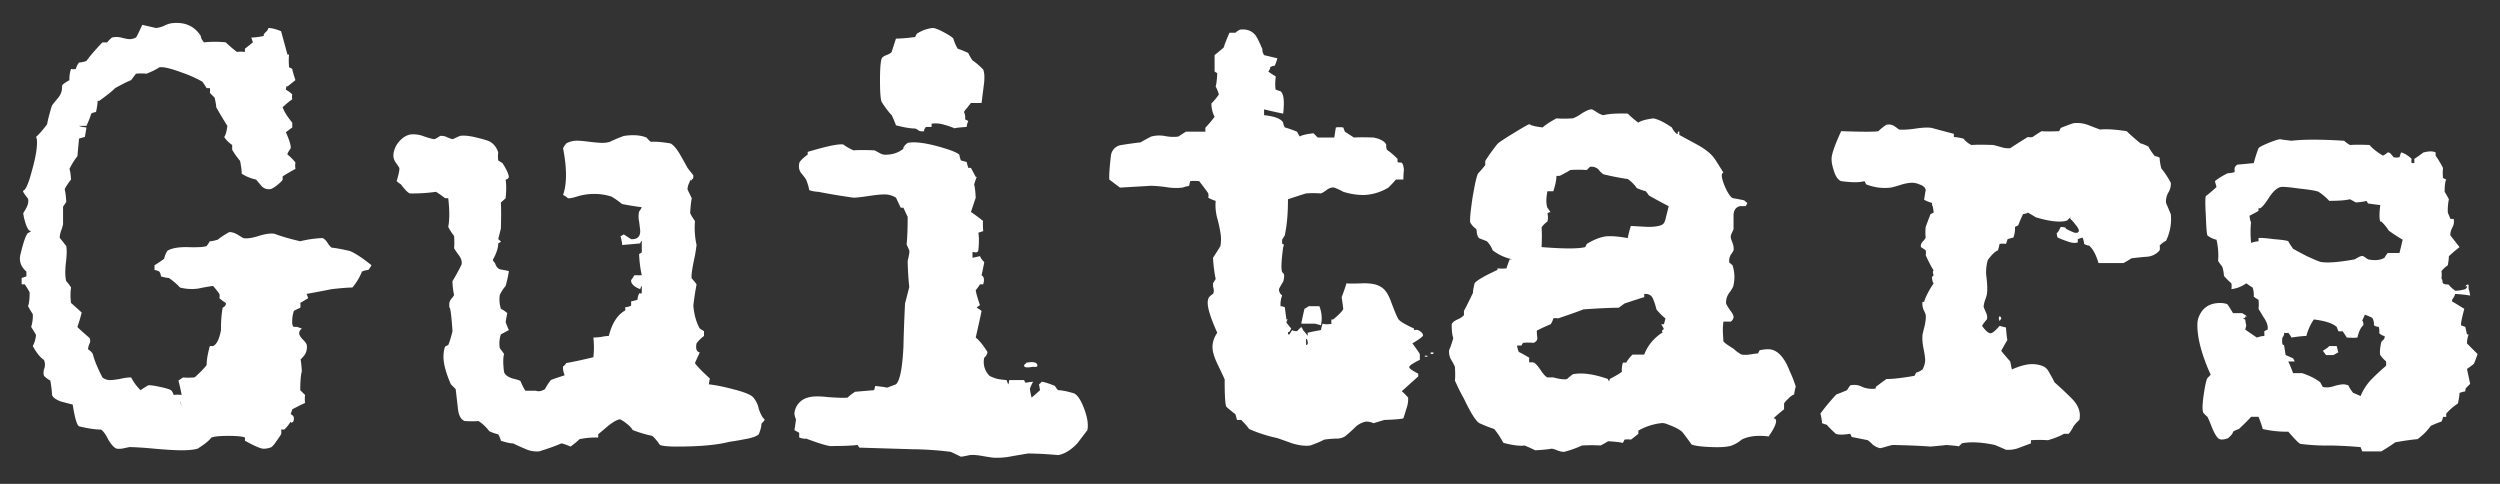 <svg xmlns="http://www.w3.org/2000/svg" width="62" height="12" fill="none"><rect width="100%" height="100%" fill="#333333" stroke="none"/><path fill="#fff" d="M4.267.575c.317-.035.554.07.713.317 0 .044.026.097.079.158a2.67 2.67 0 0 1 .54 0c.07.07.163.15.277.238a.732.732 0 0 1 .198 0v-.08c.035-.026.101-.079.198-.158l-.04-.119c.08 0 .185-.013.317-.04-.027-.017-.005-.056.066-.118a.166.166 0 0 0 .04-.079c.078 0 .184.026.316.08l.158.58h.04c-.01.079-.01.184 0 .316a.326.326 0 0 1 .079.04c.008.052.035.145.079.277l-.198.158c-.018-.026-.03 0-.04.08a.62.62 0 0 1 .159.118.266.266 0 0 0 0 .119 2.245 2.245 0 0 0-.238.197c.035.106.115.233.238.383v.119l-.159.118c.088.194.128.326.12.396l-.04.066c-.027.035-.04.066-.04.092.061.044.127.11.198.198a.47.47 0 0 0 0 .158c-.07.036-.176.097-.317.185v.08c-.008.026-.057.074-.145.144-.079.062-.136.093-.171.093a.248.248 0 0 1-.198-.066 16.383 16.383 0 0 1-.145-.172 1.049 1.049 0 0 1-.356-.145c0-.07-.013-.176-.04-.316a2.114 2.114 0 0 1-.197-.277v-.12a.694.694 0 0 1-.198-.197c.035-.044.061-.136.079-.277-.08-.123-.172-.277-.277-.462 0-.044-.013-.123-.04-.237l-.118-.119a.272.272 0 0 0 0-.118h-.08a2.372 2.372 0 0 0-.105-.159 2.993 2.993 0 0 0-.501-.224c-.281-.105-.47-.15-.567-.132-.08.053-.185.106-.317.158a1.304 1.304 0 0 0-.263 0l-.119.159c-.088.035-.22.1-.396.198-.079.079-.21.184-.395.316h-.04c0 .062-.013.154-.04.277a.304.304 0 0 0-.118.04c-.026.088-.066.189-.119.303H1.96c.026.018.088.03.184.04-.008.061-.022.14-.04.237a1.182 1.182 0 0 0-.144.04l-.04.435c-.07.088-.136.193-.198.316.018.045.031.132.04.264a1.38 1.38 0 0 0-.158.238c.017.061.03.167.04.316l-.08.119v.435a.912.912 0 0 1-.053.172c-.026.088-.035.145-.026.171.044.053.097.119.158.198.018.097.013.246-.013.449-.018.193-.013.334.013.422a.918.918 0 0 1 .119.158 1.354 1.354 0 0 0 0 .382c.07.062.158.141.264.238a4 4 0 0 1-.106.356c.009.018.11.11.303.277a.17.17 0 0 1 0 .132.4.4 0 0 0-.04.145.38.38 0 0 1 .12.119c.035.15.114.343.237.58a.298.298 0 0 0 .198.066c.044 0 .118-.009.224-.026.114-.027.21-.04.29-.04.07.132.15.237.237.317.044-.036.106-.075.185-.12.044-.008.145.005.303.04.167.036.26.066.277.093a.287.287 0 0 1 .053.105.745.745 0 0 1 .198 0 4.31 4.31 0 0 0-.08-.356c.036-.026.075-.053.12-.079.06.009.153.009.276 0 .018-.009.07-.057.159-.145.096-.097.145-.154.145-.172 0-.114.026-.268.079-.461h.079c.088-.035.154-.167.198-.396a3.03 3.03 0 0 1 .04-.554l.039-.026c.035-.027.048-.058.04-.093a1.21 1.21 0 0 1-.159-.118.213.213 0 0 0 0-.106 1.895 1.895 0 0 0-.158-.198 5.47 5.47 0 0 0-.37.066 1.18 1.18 0 0 1-.448-.026 1.627 1.627 0 0 0-.277-.238.763.763 0 0 1-.197-.04.237.237 0 0 0-.04-.118.413.413 0 0 0-.119-.04v-.118c.062-.035.14-.088.238-.158a.65.65 0 0 1 .079-.198c.097-.062.255-.093.474-.093.264.01.431 0 .502-.026.026-.035.052-.075.079-.119.044 0 .11-.013.198-.04.061-.052.153-.113.276-.184.062-.009.137.013.225.066l.131.08c.088.017.216 0 .383-.054.167-.052.299-.07.395-.052.159.061.37.123.633.184A2.72 2.72 0 0 1 8 5.904c.044.018.088.062.132.132a.402.402 0 0 0 .092.106c.097.008.242.035.436.079.114.035.298.154.553.356a.71.71 0 0 1-.079.119.414.414 0 0 0-.158.04 1.444 1.444 0 0 1-.237.395c-.106 0-.277.013-.515.04-.123.026-.33.065-.62.118l.04.106-.198.118a.272.272 0 0 1 0 .12 1.328 1.328 0 0 0-.158.078.807.807 0 0 0-.04.211c-.008.106.005.167.04.185h.08l.118.04c-.044.035-.066.074-.066.118 0 .035.026.084.08.145a.462.462 0 0 1 .105.132.346.346 0 0 1-.053.264 1.41 1.41 0 0 1-.106.119c.01-.044.022.048.04.277-.026.097-.04.255-.04.475l.12.118a.732.732 0 0 0 0 .198c-.08.035-.185.088-.317.158a27.77 27.77 0 0 1-.04.12c.053.025.08.06.08.105 0 .07-.023.105-.067.105-.008-.008-.013-.018-.013-.026a.97.97 0 0 1-.158.198h-.08a.272.272 0 0 1 0 .118 2.228 2.228 0 0 1-.118.172.633.633 0 0 1-.119.145.496.496 0 0 1-.197.04c-.07 0-.225-.066-.462-.198v-.08c-.061-.026-.198-.04-.409-.04-.21 0-.351.014-.422.04-.061.08-.176.172-.343.277-.096.027-.228.04-.395.04-.15 0-.378-.013-.686-.04a8.444 8.444 0 0 0-.607-.04l-.131.027a.486.486 0 0 1-.185.013c-.061-.017-.132-.092-.211-.224-.07-.14-.132-.224-.185-.25-.14 0-.32-.027-.54-.08-.053-.026-.106-.206-.158-.54a7.95 7.95 0 0 1-.304-.08c-.132-.052-.202-.11-.21-.17 0-.071-.014-.186-.04-.344a.62.62 0 0 1-.159-.119.31.31 0 0 1 .014-.197.302.302 0 0 0-.014-.198c-.087-.053-.18-.167-.277-.343a.702.702 0 0 0 .08-.277 5.752 5.752 0 0 0-.12-.198.886.886 0 0 0 .04-.317 2.998 2.998 0 0 1-.118-.197c.026-.062.04-.176.04-.343a1.936 1.936 0 0 0-.12-.198H.537v-.159c.026-.008.066-.021.118-.04v-.118C.514 6.612.465 6.467.51 6.3c.08-.334.145-.51.198-.528.061-.026.07-.044.026-.052-.035-.018-.07-.084-.105-.198a1.198 1.198 0 0 1-.053-.238c.009-.008.035-.053.08-.132.043-.088.056-.162.039-.224C.597 4.805.557 4.74.575 4.73c.062-.017.132-.176.211-.475.088-.307.132-.55.132-.725 0-.07-.009-.114-.026-.132.079-.07.171-.176.277-.317.017-.105.057-.259.118-.461.018-.027.07-.093.158-.198a.387.387 0 0 0 .093-.264c0-.035.013-.061.04-.079.034-.026.083-.057.144-.092a.736.736 0 0 1 .04-.277.266.266 0 0 0 .119 0 .435.435 0 0 1 .079-.159.632.632 0 0 0 .184-.04c.08-.113.211-.267.396-.46h.119a.743.743 0 0 1 .118-.12.477.477 0 0 1 .224 0c.106.027.176.04.211.04a.351.351 0 0 0 .159-.04c.017-.017.07-.123.158-.316.105.026.22.053.343.08A.731.731 0 0 0 4.07.64a.611.611 0 0 1 .197-.066Zm.198 9.379.04.118c-.018-.079-.031-.118-.04-.118Zm5.741-6.622a.743.743 0 0 1 .317.053c.132.044.215.066.25.066a.291.291 0 0 0 .08-.04l.065-.04a.308.308 0 0 1 .185.04c.07.027.11.04.119.04.008 0 .04-.013.092-.04l.092-.04c.097-.017.233-.004.409.04.185.044.299.08.343.106.097.061.163.15.198.264a.746.746 0 0 0 0 .197c.026.018.061.04.105.066.097.15.15.264.158.343 0 .018-.013.035-.04.053-.026.009-.039.018-.039.026.018.097.018.247 0 .449-.035.035-.074.07-.118.105.008.15.008.365 0 .647l-.066.264c.044.035.066.057.066.066l-.066.04c0 .105-.04.232-.119.382-.026.017-.013.052.04.105.026.088.07.14.132.158.06.01.131.022.21.04-.008.08-.035.202-.079.37a.894.894 0 0 0-.145.224.76.76 0 0 0 .027.342.822.822 0 0 1 .158.106c-.027.14-.04.216-.04.224.018.053.044.119.08.198l-.198.106a.7.7 0 0 0-.027.343c.035.044.07.092.106.145-.027.096-.027.246 0 .448.026.07.097.123.21.158.115.027.18.049.198.066.027.07.066.15.12.238h.263c.061.026.136.013.224-.04.035-.07.084-.145.145-.224.009-.009.123-.048.343-.119a.462.462 0 0 1-.04-.224c.018 0 .044-.026.08-.08.158-.026.382-.074.672-.144a2.24 2.24 0 0 0 0-.488c.044 0 .106-.005.185-.013a1.1 1.1 0 0 1 .198-.027c.079-.316.215-.527.408-.633v-.08a.328.328 0 0 0 .145-.039v-.105c.045-.009.097-.022.159-.04 0-.044.013-.097.04-.158h.065v-.185c-.009 0-.022.027-.04.08-.158-.062-.232-.137-.224-.225a1.34 1.34 0 0 0 .08-.119h.184a2.926 2.926 0 0 1-.066-.527.598.598 0 0 0 .066-.04v-.29c-.009 0-.022.022-.04.066-.079.009-.228.022-.448.04v-.04a2.361 2.361 0 0 0-.04-.185c.018 0 .031-.004.04-.013a.15.15 0 0 0 .04-.026c.053.035.114.075.184.119.15.008.225-.058.225-.198 0-.027-.01-.106-.027-.238a.588.588 0 0 1 0-.25.44.44 0 0 0 .066-.106 7.04 7.04 0 0 1-.488-.079 2.155 2.155 0 0 0-.264-.185 1.426 1.426 0 0 0-.857 0c-.114.035-.189.049-.224.04a.462.462 0 0 0-.119-.08c.097-.272.097-.659 0-1.16a.71.71 0 0 1 .08-.119.544.544 0 0 1 .29-.066c.061 0 .158.01.29.027.14.017.246.026.316.026s.132-.009.185-.026c.088-.044.202-.093.343-.145.228-.035.417-.022.567.04.026.034.061.07.105.105.114-.009.277.004.488.04.07.034.15.127.238.276.061.106.123.216.184.33l.145.185c0 .088-.013.114-.04.079.01.044-.004.057-.039.04a.578.578 0 0 1-.04.105.415.415 0 0 0-.026.119c0 .008.035.083.106.224-.018.088-.031.211-.04.37l.04.078.079.12a1.98 1.98 0 0 0 .04.593 6.36 6.36 0 0 1-.04.263c-.07.317-.097.506-.08.568.036.035.075.083.12.145a7.124 7.124 0 0 0-.08.527c.018.22.07.41.159.568.026.017.06.04.105.065v.12a.914.914 0 0 0-.185.184c-.026.132 0 .206.08.224l-.12.264c.045.07.168.198.37.382l-.026.145c.167.018.382.062.646.132s.417.137.461.198a.622.622 0 0 1 .132.277c.044.132.093.22.145.264.009.009-.017.044-.079.106 0 .07-.022.158-.066.263-.061.053-.176.093-.343.12-.123.025-.25.047-.382.065-.308.08-.743.119-1.305.119-.211 0-.352-.013-.422-.04a1.158 1.158 0 0 0-.185-.224 3.151 3.151 0 0 1-.488-.145c-.053-.088-.154-.176-.303-.264-.053-.009-.15.04-.29.145l-.264.224v.08a1.976 1.976 0 0 0-.462.04 1.941 1.941 0 0 1-.224.184 1.273 1.273 0 0 0-.224-.08c-.14.062-.325.128-.554.199a.681.681 0 0 1-.356-.067 4.642 4.642 0 0 1-.29-.131c-.07 0-.171-.022-.303-.066a.55.55 0 0 0-.066-.159.984.984 0 0 1-.224-.079 1.043 1.043 0 0 0-.264-.25c-.08.008-.194.008-.343 0-.097-.036-.154-.146-.171-.33a80.594 80.594 0 0 0-.053-.462l-.119-.119c-.123-.281-.184-.51-.184-.685 0-.088.013-.172.039-.251l.08-.04c.034-.079.07-.193.105-.343-.027-.395-.053-.593-.08-.593v-.08c0-.043.018-.087.053-.131a.353.353 0 0 0 .066-.092 1.796 1.796 0 0 1-.04-.343c.071-.115.146-.251.225-.41.018-.078-.009-.162-.08-.25a2.118 2.118 0 0 1-.105-.158c.009-.07.009-.172 0-.304a1.413 1.413 0 0 1-.145-.224c.035-.176.035-.413 0-.712h-.079a2.214 2.214 0 0 0-.224-.158 4.13 4.13 0 0 1-.646.04c-.044-.01-.119-.084-.224-.225a.741.741 0 0 1-.106-.08c.053-.175.075-.285.066-.329a1.362 1.362 0 0 0-.08-.119.308.308 0 0 1-.065-.224.573.573 0 0 1 .145-.316c.097-.106.198-.163.303-.172ZM23.13.694c.053 0 .145.035.277.106.132.07.21.123.237.158.018.07.053.154.106.25.061.018.15.053.263.106.018.044.053.106.106.185.07.044.158.118.264.224.035.088.04.224.013.409l-.053.422h-.264c-.008.009-.04.048-.092.119a.453.453 0 0 0-.08.105.315.315 0 0 1 .027.185c.01 0 .036.013.08.04a.371.371 0 0 0-.04.144c-.229.018-.325.031-.29.04a1.945 1.945 0 0 0-.264-.092.695.695 0 0 0-.317-.027v.08h-.145c0 .008-.013.03-.04.065v.04a.213.213 0 0 1-.131-.013.34.34 0 0 0-.092-.053c-.114 0-.273-.026-.475-.08a2.733 2.733 0 0 0-.105-.25c-.07-.07-.154-.18-.251-.33-.027-.07-.04-.246-.04-.527 0-.29.013-.47.04-.54.009-.036.049-.067.119-.093.07-.027.114-.053.131-.08.027-.087.062-.197.106-.33.114 0 .273-.012.475-.039l.04-.079a.877.877 0 0 1 .395-.145Zm-.62 2.85a.748.748 0 0 1 .145-.014c.176 0 .4.04.673.119.246.07.4.132.461.184.01.044.022.093.04.145l.145.04c.009.044.022.092.04.145h.065l.119.224h.026c0-.008-.021.053-.066.185.018.061.031.171.04.33l-.119.356c.07.044.172.119.304.224-.01 0-.01.084 0 .25l-.12.04c.019.106.019.25 0 .436-.008.035-.03.052-.065.052l-.08-.013v.145c.01 0 .071-.013.186-.04a.385.385 0 0 0 .105.146c0 .017-.022.127-.066.33.062.035.075.11.04.224h-.08a1.172 1.172 0 0 1-.105.145c.009.07.044.193.105.37-.052.034-.079.056-.079.065a.687.687 0 0 1 .119.08c-.026.131-.075.35-.145.659.088.07.185.189.29.356 0 .035-.013.07-.04.105l-.039.04a.478.478 0 0 0 .119.435c.009.018.066.044.171.08.062.017.15.03.264.039l.04.105c.008 0 .017-.035.026-.105h.369c.018.044.03.066.04.066.044-.009.105-.018.184-.026a1.068 1.068 0 0 0-.079.171c0 .035.013.11.04.224.044-.035.114-.097.21-.184l-.026-.146a.224.224 0 0 0 .066-.065c.07.008.18.044.33.105a.42.42 0 0 0 .079.106c.088 0 .22.026.395.079.089.044.172.171.251.382.08.211.106.387.08.528l-.251.33c-.159.167-.317.263-.475.29a9.593 9.593 0 0 0-.739-.04c-.061.009-.193.031-.395.066a1.84 1.84 0 0 1-.435.04c-.044 0-.14-.014-.29-.04-.141-.026-.25-.035-.33-.026-.123.026-.198.04-.224.04a7.815 7.815 0 0 0-.25-.12 8.002 8.002 0 0 0-.95-.065l-1.319-.04-.04-.066c-.149.018-.377.027-.685.027-.088-.01-.286-.07-.594-.185-.035.009-.092 0-.171-.027v-.118a1.868 1.868 0 0 1-.119-.066c.01-.044.022-.132.04-.264a.493.493 0 0 1-.04-.145.446.446 0 0 1 .33-.396c.105-.035.273-.04.501-.013.246.018.409.022.488.013.044-.044.105-.092.185-.145l.474-.04.027-.105c.061.009.096.013.105.013.08.009.137.018.172.027h.026l.211-.08c.097-.087.158-.395.185-.923.008-.36.022-.72.04-1.081.026-.097.06-.233.105-.41a7.212 7.212 0 0 1-.04-.646c.035-.14.049-.228.04-.263l-.066-.146c.017-.158.026-.387.026-.685a7.09 7.09 0 0 1-.105-.225h-.066l-.119-.25a.536.536 0 0 0-.303-.08c-.08 0-.207.014-.383.04-.175.027-.299.04-.369.04a15.992 15.992 0 0 1-.87-.145.805.805 0 0 1-.225-.04 1.322 1.322 0 0 0-.079-.264 1.784 1.784 0 0 0-.131-.171.291.291 0 0 1-.04-.224c0-.044.07-.12.211-.225v-.066c.466-.14.76-.202.884-.184.052.044.136.092.25.145.132-.009.303-.009.514 0 .01 0 .053.022.132.066a.29.29 0 0 0 .198.04.657.657 0 0 0 .396-.146c-.01-.035.026-.083.105-.145Zm2.967 5.447c.167-.027.25 0 .25.079 0 .026-.034.035-.105.026-.15.027-.224.018-.224-.026 0-.018.013-.035.04-.053.026-.018.026-.026 0-.026h.04ZM30.755.734c.168-.018.295.03.383.145.035.044.092.158.171.343-.009.035.005.083.04.145l.33.079a.944.944 0 0 1-.067.185.237.237 0 0 0-.118.04c.017.008.004.043-.04.105.088.061.15.1.185.118-.018.167-.018.277 0 .33l.119.04c.079.061.1.246.065.554a10.119 10.119 0 0 1-.474-.106v.145c.263.027.422.088.474.185 0 .026.014.066.04.119.07.017.171.052.303.105.018.035.04.075.066.119.062-.035.176-.062.343-.08l.105.106h.41l.039-.25a.642.642 0 0 1 .184 0l.04.105.224.145c.115-.008.277-.008.488 0 .176.035.282.097.317.185-.01.018-.005.057.013.119.079.052.167.127.264.224v.079c.008.009.035.013.079.013s.07.062.079.185c-.009.079-.013.158-.013.237h-.185a3.08 3.08 0 0 1-.185.198 1.277 1.277 0 0 1-.593.185 1.663 1.663 0 0 1-.528-.08 1.8 1.8 0 0 0-.224-.105c-.061-.009-.127.013-.197.066a.61.61 0 0 1-.132.08 2.533 2.533 0 0 0-.37 0c-.114.034-.263.083-.448.144 0 .352-.026.651-.08.897l-.065.106v.118c.018-.026.03-.021.04.014a.114.114 0 0 1-.014.052c-.052.387-.057.598-.013.634.044.026.049.1.013.224-.035.053-.07.114-.105.184 0 .045.013.084.04.12l.039.039a.634.634 0 0 0-.04.264.3.3 0 0 1 .106.026l.04.303h.04c-.018.009-.032.035-.04.08l.118.145c-.026.061-.048.092-.066.092-.008 0-.013-.009-.013-.027v.08h.04a.701.701 0 0 1 .066-.106c.017.018.057.026.118.026l.106-.105a.821.821 0 0 1 .053.092c.026.027.061.07.105.132v-.079c.07-.018.18-.04.33-.066.009-.053.022-.105.04-.158a.461.461 0 0 0 .223 0 .213.213 0 0 1 0-.106h.04c.158-.132.242-.22.25-.264a15.73 15.73 0 0 0-.04-.29c.036-.088.076-.202.12-.343.035.01.18.01.435 0 .193 0 .334.031.422.093.097.052.18.176.25.369.088.237.15.383.185.435.044.053.171.128.382.225v.04a.214.214 0 0 1 .106 0c.079.043.118.087.118.131 0 .026-.087.092-.263.198.079.105.14.193.184.264v.145a1.17 1.17 0 0 0-.171.092c-.061.035-.092.066-.092.092 0 .027.075.08.224.159v.066l-.409.369c.044.035.097.088.158.158a.683.683 0 0 1-.04.264 8.486 8.486 0 0 1-.078.25c-.062.018-.22.031-.475.04l-.264.08a.474.474 0 0 0-.184-.04.533.533 0 0 0-.29.158 3.344 3.344 0 0 1-.238.211.403.403 0 0 1-.224.053 2.75 2.75 0 0 0-.29.026c-.08.044-.194.093-.343.145-.123.018-.273 0-.448-.052-.123-.045-.247-.088-.37-.132a3.39 3.39 0 0 1-.699-.225 1.857 1.857 0 0 0-.197-.224h-.106a1.18 1.18 0 0 0-.04-.145 2.727 2.727 0 0 1-.224-.184c-.026-.062-.04-.264-.04-.607v-.066c0-.009-.06-.14-.184-.396-.079-.167-.118-.303-.118-.409 0-.123.04-.242.118-.356-.158-.352-.237-.598-.237-.739 0-.052.009-.096.026-.132a.367.367 0 0 1 .106-.092c.026-.044.026-.105 0-.185v-.079l.066-.105a3.48 3.48 0 0 1-.066-.528c.053-.079.114-.176.184-.29.01-.061.014-.123.014-.185 0-.087-.027-.242-.08-.461a1.222 1.222 0 0 1-.052-.475.706.706 0 0 1-.185-.08.209.209 0 0 0 0-.105c0-.008-.075-.11-.224-.303a.944.944 0 0 0-.224 0l-.027.119a.647.647 0 0 0-.158.04 1.397 1.397 0 0 1-.422-.014c-.202-.026-.347-.035-.435-.026-.448.026-.681.04-.699.04l-.264-.199c-.008-.097.005-.294.04-.593a.299.299 0 0 1 .264-.264c.158-.026.316-.048.474-.066.07-.044.159-.092.264-.145a.794.794 0 0 1 .33-.013c.132.026.246.03.343.013.052-.035.114-.075.184-.119h.488a.213.213 0 0 1 0-.105c.062-.062.137-.15.224-.264a.725.725 0 0 1-.079-.33 1.66 1.66 0 0 0 .185-.224.887.887 0 0 0-.08-.198c.018-.053.032-.163.04-.33l-.066-.04v-.408l.224-.185c.027-.088.075-.21.145-.37h.146a.46.46 0 0 1 .118-.078Zm1.701 6.859h.264a.821.821 0 0 1 .04.474l-.145-.04H32.272c.017-.096.044-.219.079-.369a.69.69 0 0 0 .105-.065Zm-.066.817v.145c.036 0 .049-.026.04-.079-.009-.061-.022-.083-.04-.066Zm3.126.33c.026 0 .04.005.04.013-.01.018-.023.027-.04.027-.027 0-.04-.01-.04-.027 0-.008.013-.013.04-.013Zm-.145.08c.017 0 .03.004.04.012-.01.01-.023.014-.04.014-.027 0-.04-.005-.04-.014 0-.008.013-.013.04-.013Zm4.1-6.108c.017 0 .066.027.145.08a.51.51 0 0 0 .145.065c.132-.035.334-.048.607-.04.079.08.167.154.263.225.053-.044.176-.08.37-.106.114.018.268.093.461.225a.455.455 0 0 0 .106.145c.017.017.03.022.04.013v-.026c0-.027.012-.036.039-.027v.08c.158.087.312.17.461.25.185.105.317.21.396.316.017.018.096.141.237.37-.026.008-.04.03-.04.066 0 .079.036.193.106.343.07.14.128.215.172.224.052.009.145.026.277.053.017.017.043.04.079.066l-.04.079h-.145c-.105.026-.158.105-.158.237v.33c0 .009-.013.04-.04.092-.026.053-.035.097-.026.132 0 .009.013.048.04.119.026.07.035.132.026.185a.469.469 0 0 1-.066.105.31.31 0 0 0-.04.198l.08.066a.92.92 0 0 1 .026.488c0 .035-.035.101-.106.198a.385.385 0 0 0-.079.264c.009.026.04.079.093.158.061.079.092.136.092.171 0 .044-.022.084-.066.119h-.185a1.61 1.61 0 0 0-.013.277l.013.211c.009.026.093.088.25.185a.89.89 0 0 0 .199.145.686.686 0 0 0 .197 0c.106-.018.176-.027.211-.027l.04-.079a.978.978 0 0 1 .211-.026c.22 0 .4.185.54.554.044.088.093.211.146.37-.018.06-.031.127-.04.197a.38.38 0 0 0-.145.106.473.473 0 0 0-.105.118v.145a3.63 3.63 0 0 0-.264.225c.044 0 .066.022.066.066 0 .079-.062.206-.185.382-.273-.035-.497-.009-.672.08a.734.734 0 0 1-.211.131c-.088.044-.26.062-.515.053-.263-.009-.435-.03-.514-.066a8.804 8.804 0 0 0-.224-.303c-.062-.062-.176-.124-.343-.185-.08-.035-.14-.048-.185-.04a1.483 1.483 0 0 0-.567.185v.08a4.854 4.854 0 0 1-.184.144.47.47 0 0 0-.159 0l-.039.08a2.747 2.747 0 0 0-.37-.04c-.052.035-.114.07-.184.105a3.983 3.983 0 0 0-.461 0 2.539 2.539 0 0 1-.449.159.517.517 0 0 1-.171-.04.567.567 0 0 0-.132-.04c-.097.018-.233.031-.409.04a4.43 4.43 0 0 0-.264-.119c-.114.018-.29-.004-.527-.066a2.075 2.075 0 0 0-.224-.342 3.356 3.356 0 0 1-.37-.146c-.088-.052-.215-.255-.382-.606a5.194 5.194 0 0 1-.224-.449c.009-.079.009-.193 0-.343a1.219 1.219 0 0 0-.092-.171.417.417 0 0 1-.053-.238c.035-.079.07-.18.105-.303-.026-.062-.04-.176-.04-.343.018-.044.067-.084.146-.119a.466.466 0 0 0 .158-.105V7.71c.062-.114.136-.264.224-.448 0-.053.014-.132.04-.238.053-.07.241-.18.567-.33v-.039a.957.957 0 0 0 .224 0c.018-.061.044-.136.08-.224h.065a1.199 1.199 0 0 1-.488-.224.63.63 0 0 0-.145-.225l-.171-.066c-.044-.017-.07-.074-.08-.171a.148.148 0 0 0-.013-.066.519.519 0 0 1-.145-.158c-.017-.044 0-.246.053-.607.062-.37.11-.576.145-.62.044-.044.101-.11.172-.198v-.105a4.8 4.8 0 0 1 .303-.422c.035-.036.167-.124.395-.264.229-.14.36-.216.396-.225.053.036.163.062.33.08.079-.07.193-.145.343-.225.096.01.233.01.408 0a.936.936 0 0 0 .211-.118c.115-.07.198-.106.251-.106Zm-.04 1.425-.079.079a3.134 3.134 0 0 0-.408 0c-.07.044-.159.092-.264.145h-.08c0 .097-.026.224-.078.382h-.146c-.035.176-.035.313 0 .41a.858.858 0 0 1 .08.118c-.018-.018-.045-.009-.08.026a.37.37 0 0 1 0 .198.566.566 0 0 0-.145.145c.01.106.01.269 0 .488.554.044.914.044 1.082 0l.04-.079c.157-.097.307-.158.448-.184.131-.018.32-.005.567.04a2.2 2.2 0 0 1 .079-.304c-.044 0 .096.009.422.026.184 0 .307-.022.369-.066.035-.026.061-.088.08-.184.026-.097.047-.185.065-.264-.105-.053-.268-.14-.488-.264a1.67 1.67 0 0 0-.079-.106 1.398 1.398 0 0 1-.224-.079.883.883 0 0 0-.224-.224 6.414 6.414 0 0 1-.607-.119.596.596 0 0 1-.119-.118.248.248 0 0 0-.21-.066Zm1.346 3.152v.08c-.089.026-.251.078-.489.158a9.843 9.843 0 0 1-.144.105c-.194 0-.484.013-.87.04-.16.061-.37.136-.634.224a.266.266 0 0 0-.118 0 .422.422 0 0 1-.066.145 4.64 4.64 0 0 0-.343.158c0 .062.004.123.013.185 0 .053-.031.092-.092.119a1.306 1.306 0 0 0-.264 0l-.04.066h-.105c0 .035.013.087.04.158.07.035.158.084.263.145a.264.264 0 0 0 0 .119.213.213 0 0 1 .106 0c.043.017.1.079.171.184.07.106.127.167.171.185h.146c.166.044.28.057.342.04.035-.036.084-.075.145-.12.229-.043.519-.004.87.12v.026c0 .009.014.013.04.013V9.4c.185-.096.286-.158.304-.184a.558.558 0 0 1 .026-.224h.08a.97.97 0 0 1 .157-.198h.29c.088-.229.242-.414.462-.554-.035-.018-.026-.044.026-.08a.616.616 0 0 0-.066-.118h.066a2.4 2.4 0 0 0 .04-.145 1.32 1.32 0 0 1-.224-.224 1.637 1.637 0 0 0-.08-.25c-.035-.098-.11-.142-.224-.133Zm10.646-4.234a.783.783 0 0 1 .383.053c.088.035.18.07.277.105.149-.017.369-.004.659.04.079.08.193.18.343.303.044.009.11.035.198.08.026.06.079.14.158.237.035 0 .074.013.118.04 0 .06.014.149.04.263.07.08.15.198.237.356a.4.4 0 0 1-.066.251.445.445 0 0 0-.052.25l.118.278a1.22 1.22 0 0 1-.118.66.62.62 0 0 0-.159.118.272.272 0 0 1 0 .119.446.446 0 0 1-.303.158 7.307 7.307 0 0 0-.395.04 3.014 3.014 0 0 1-.198.118h-.62c-.062-.21-.14-.356-.237-.435a.235.235 0 0 1-.119-.04.506.506 0 0 0-.04-.158 31.18 31.18 0 0 0-.118.04v.079c-.062.026-.15.017-.264-.027a2.669 2.669 0 0 1-.237-.092c-.027-.097-.027-.136 0-.119a2.14 2.14 0 0 0 .079-.145c.105.009.145.022.118.04a1.8 1.8 0 0 0 .225.105c.07.009.105-.008.105-.052 0-.036-.03-.088-.092-.159a.654.654 0 0 0-.119-.132v-.04l-.079.08c-.158.053-.418.026-.778-.08a3.01 3.01 0 0 0-.198-.118c-.017.018-.057.03-.119.04a4.142 4.142 0 0 0-.118.277l-.08.04a.696.696 0 0 1-.039.263 4.197 4.197 0 0 0-.145.04.994.994 0 0 1-.04.118.48.48 0 0 0-.158 0 2.184 2.184 0 0 1-.04.159c-.07.026-.153.105-.25.237a1.027 1.027 0 0 0-.04.396c.027.202.031.356.014.461 0 .01-.013.053-.04.132a.628.628 0 0 0-.04.172c0 .008.018.052.053.132.035.07.044.132.027.184a.889.889 0 0 0-.119.159c.088.123.158.184.211.184.044 0 .119-.061.224-.184.097.026.15.04.158.04.018.228.031.329.04.303-.053.087-.105.18-.158.277.07.087.145.175.224.263l.04.198c.202-.088.369-.132.5-.132.097 0 .19.018.278.053.061.026.114.084.158.171.079.141.119.216.119.225.14.123.276.25.408.382.185.176.255.36.211.554a.874.874 0 0 0-.145.159.873.873 0 0 1-.119.184h-.118c-.088.053-.22.106-.396.159a3.332 3.332 0 0 0-.422 0v.079c-.096.035-.202.074-.316.118a.745.745 0 0 1-.303.04c-.08-.035-.172-.075-.277-.119-.335-.07-.607-.084-.818-.04l-.08.08c.027-.009-.078-.022-.316-.04.044 0-.083.013-.382.04-.22-.018-.532-.031-.936-.04-.01 0-.062.013-.158.04a.927.927 0 0 1-.159.04.449.449 0 0 1-.184-.093.753.753 0 0 0-.12-.106l-.395-.079a14.994 14.994 0 0 1-.04-.079c-.175.027-.294.027-.355 0a2.428 2.428 0 0 1-.225-.224.897.897 0 0 1-.118-.04 1.08 1.08 0 0 0-.04-.237 5.02 5.02 0 0 1 .396-.475c.053-.018.14-.053.264-.105.026-.044.052-.084.079-.12a.427.427 0 0 1 .303.04.639.639 0 0 0 .33.04v-.04c.079-.061.167-.127.264-.197.166 0 .4-.027.698-.08l.04-.079a.44.44 0 0 0 .158-.079.488.488 0 0 0 .066-.237c0-.053-.013-.145-.04-.277-.026-.132-.035-.246-.026-.343 0-.009.018-.084.053-.224.026-.115.035-.207.026-.277a.674.674 0 0 0-.052-.12c-.027-.07-.036-.136-.027-.197h.04c.035-.123.114-.277.237-.462-.018-.008-.03-.048-.04-.118-.008-.027.005-.053.04-.08-.026-.07-.026-.11 0-.118a2.95 2.95 0 0 1-.198-.383.272.272 0 0 0 0-.118 1.438 1.438 0 0 0-.118-.08c-.01-.052.008-.1.052-.145a.362.362 0 0 0 .066-.092 1.263 1.263 0 0 1 0-.264l.119-.316c.017-.01.044-.022.08-.04-.019-.15-.032-.202-.04-.158v-.08a.885.885 0 0 1-.198-.079c.026-.175.04-.25.04-.224 0-.07-.053-.123-.159-.158a.466.466 0 0 0-.185-.04.996.996 0 0 0-.276.053 2.95 2.95 0 0 1-.238.066c-.21.027-.418 0-.62-.079l-.04-.08c-.122.036-.316.036-.58 0-.087-.034-.153-.14-.197-.316a.746.746 0 0 1-.04-.237c0-.114.08-.343.238-.686.536.018.843.018.923 0a1.29 1.29 0 0 1 .197-.158.264.264 0 0 1 .211.04l.106.078c.105.01.246 0 .422-.026s.307-.03.395-.013c.123.035.304.083.541.145v.08c.053 0 .132.012.238.039a.55.55 0 0 0 .197.158c.123-.009.304-.009.541 0 .009 0 .075.018.198.053a.563.563 0 0 0 .224.026c.105-.07.25-.163.435-.277a.265.265 0 0 0 .119 0c.061-.044.136-.092.224-.145.096.009.242.009.435 0l.04-.08c.079-.034.184-.074.316-.118ZM49.59 7.843c.027.009.04.031.04.066a.202.202 0 0 0-.04.053c-.026-.053-.026-.092 0-.119Zm6.975-4.392c-.052 0 .035.013.264.04.299-.036.734-.036 1.306 0 .035.034.083.07.145.105.114-.009.276-.009.487 0 .062.08.172.167.33.264a.578.578 0 0 0 .119-.08c.035 0 .061.014.079.04a.53.53 0 0 1 .066.08.398.398 0 0 0 .145 0l.04-.12c.079.018.166.071.263.159a.212.212 0 0 0 0 .105h.066V3.94c.07-.044.145-.097.224-.158.14-.036.242-.036.304 0v.079c.052.07.114.171.184.303a1.146 1.146 0 0 0 0 .25l.08.04c-.027.044-.04.145-.04.304.035.052.07.114.105.184a1.376 1.376 0 0 0-.026.33c.017.044.04.097.066.158h.079a.304.304 0 0 1-.04.225c-.035.079-.048.14-.04.184l.225.29a3.64 3.64 0 0 0-.264.225c0 .052-.009.127-.026.224a.79.79 0 0 0-.158.145.643.643 0 0 1 0 .185c.017.017.026.044.026.079s.026.057.08.066c.052 0 .078.004.078.013a.87.87 0 0 0 .159.145.965.965 0 0 0 .25-.04c.062-.061.062-.083 0-.066.026-.044.053-.057.08-.04v.106c.008 0 .021.053.039.159a3.138 3.138 0 0 0-.37-.04.496.496 0 0 1-.079.145v.04c.062.035.163.097.304.184-.062.23-.088.365-.08.41.027.008.062.021.106.039l.04.185h.04a.724.724 0 0 0-.04.224l.263.264c-.052.15-.083.228-.092.237 0 .009-.057.053-.171.132l.079.37-.066.065c-.036.035-.053.062-.053.08v.039a1.189 1.189 0 0 0-.145.04c0 .052-.013.14-.04.263a1.385 1.385 0 0 0-.29.251v.08h-.079a.304.304 0 0 1-.04.118c-.061.018-.149.053-.263.105a1.445 1.445 0 0 1-.33.33 5.771 5.771 0 0 0-.554.08c-.096.07-.21.144-.342.223h-.475l-.04-.105a10.3 10.3 0 0 0-.712-.04 5.376 5.376 0 0 1-.778-.04c-.035-.008-.136-.11-.303-.303a2.656 2.656 0 0 1-.633-.066 2.562 2.562 0 0 0-.106-.303h-.184c-.062.07-.163.172-.303.303a.624.624 0 0 0-.145.066c0 .036-.04.088-.12.159-.087.035-.157.044-.21.026-.062-.018-.136-.14-.224-.37a2.818 2.818 0 0 0-.08-.184.59.59 0 0 1-.105-.105c-.026-.062-.022-.211.013-.449.035-.237.066-.374.093-.409l.079-.079-.08-.185c-.167-.413-.25-.76-.25-1.042 0-.079.009-.14.026-.184.088-.246.268-.37.541-.37.061 0 .119.01.171.027.018.017.066.092.146.224h.224c.122.07.149.097.079.08v.039c-.062 0-.062.013 0 .04.008.07.017.118.026.144l-.026.106c.088.061.184.127.29.198a.578.578 0 0 1 .184-.04v-.119l.08-.04c.017-.087-.018-.192-.106-.316l-.119-.198a.946.946 0 0 0 0-.224.687.687 0 0 1-.118-.079.593.593 0 0 0-.027-.224 2.367 2.367 0 0 1-.158-.106.793.793 0 0 1-.37.145.4.4 0 0 0 0-.145 1.81 1.81 0 0 1-.184-.184.923.923 0 0 0-.04-.225 2.032 2.032 0 0 1-.105-.145 1.723 1.723 0 0 0-.04-.527.555.555 0 0 1-.224-.106c-.017-.035-.03-.198-.04-.488-.017-.281-.017-.444 0-.488.08-.061.168-.136.265-.224l-.04-.145c.07-.062.176-.128.317-.198a.895.895 0 0 0 .171-.026v-.106a.174.174 0 0 1 .066-.08l.409-.039a3.46 3.46 0 0 1 .118-.369c.018-.026.101-.07.251-.132.15-.061.25-.092.303-.092Zm0 1.187c-.088.018-.18.097-.277.237-.105.167-.184.264-.237.29h-.04v.066a3.796 3.796 0 0 1-.224.12c.018.122.03.17.04.144a2.616 2.616 0 0 0 0 .528.736.736 0 0 1 .184-.04v-.079c.044-.009.172 0 .383.027.21.017.33.035.356.052.026.053.066.115.119.185.026.018.14.08.342.185.211.096.33.145.357.145.166.026.443.004.83-.066a.833.833 0 0 1 .093-.053c.043-.026.083-.035.118-.026l.119.079c.167.035.303.022.409-.04a.68.68 0 0 1 .079-.118h.29c.017-.062.044-.172.08-.33a4.158 4.158 0 0 1-.344-.224 1.165 1.165 0 0 0-.184-.225h-.027c-.026-.07-.026-.206 0-.409a9.575 9.575 0 0 1-.303-.04l-.04-.065c-.044.018-.132.03-.263.04l-.145-.08c-.106.027-.277.04-.515.04a1.45 1.45 0 0 0-.264-.224c-.061-.027-.22-.053-.474-.08-.246-.035-.4-.048-.462-.04Zm2.084 3.166c-.018.044-.04.092-.066.145a.143.143 0 0 1 .026.118c-.062.053-.11.154-.145.304-.061.008-.15.008-.264 0a2.486 2.486 0 0 0-.105-.159.213.213 0 0 1-.105 0 2.514 2.514 0 0 0-.04-.105c-.097-.088-.286-.15-.567-.185a1.3 1.3 0 0 0-.185.41c-.07 0-.193.012-.369.039a.71.71 0 0 0-.08-.119.213.213 0 0 1-.105 0c.01.035-.004.075-.04.119-.017.132-.004.193.04.184l.04.251.185.08.04.078h-.16c.027.053.067.15.12.29h.224c.184.062.334.137.448.225.018.035.04.074.066.118a.502.502 0 0 0 .25-.013.973.973 0 0 1 .251-.053c.044 0 .088.01.132.027a.853.853 0 0 0 .119.185c.044.017.105.044.184.079a1.3 1.3 0 0 1 .277-.422c.114-.115.233-.225.356-.33v-.106a.838.838 0 0 1-.145-.158c-.017-.061-.009-.171.027-.33l.052-.052c.027-.027.035-.058.027-.093-.036 0-.08-.022-.132-.066a.344.344 0 0 0-.013-.158.235.235 0 0 1-.119-.04.308.308 0 0 0-.04-.184 1.944 1.944 0 0 0-.184-.08Zm-.884.778h.185l.04.158c-.036.018-.075.04-.12.066h-.184l-.079-.105.119-.08.04-.04Z"/></svg>